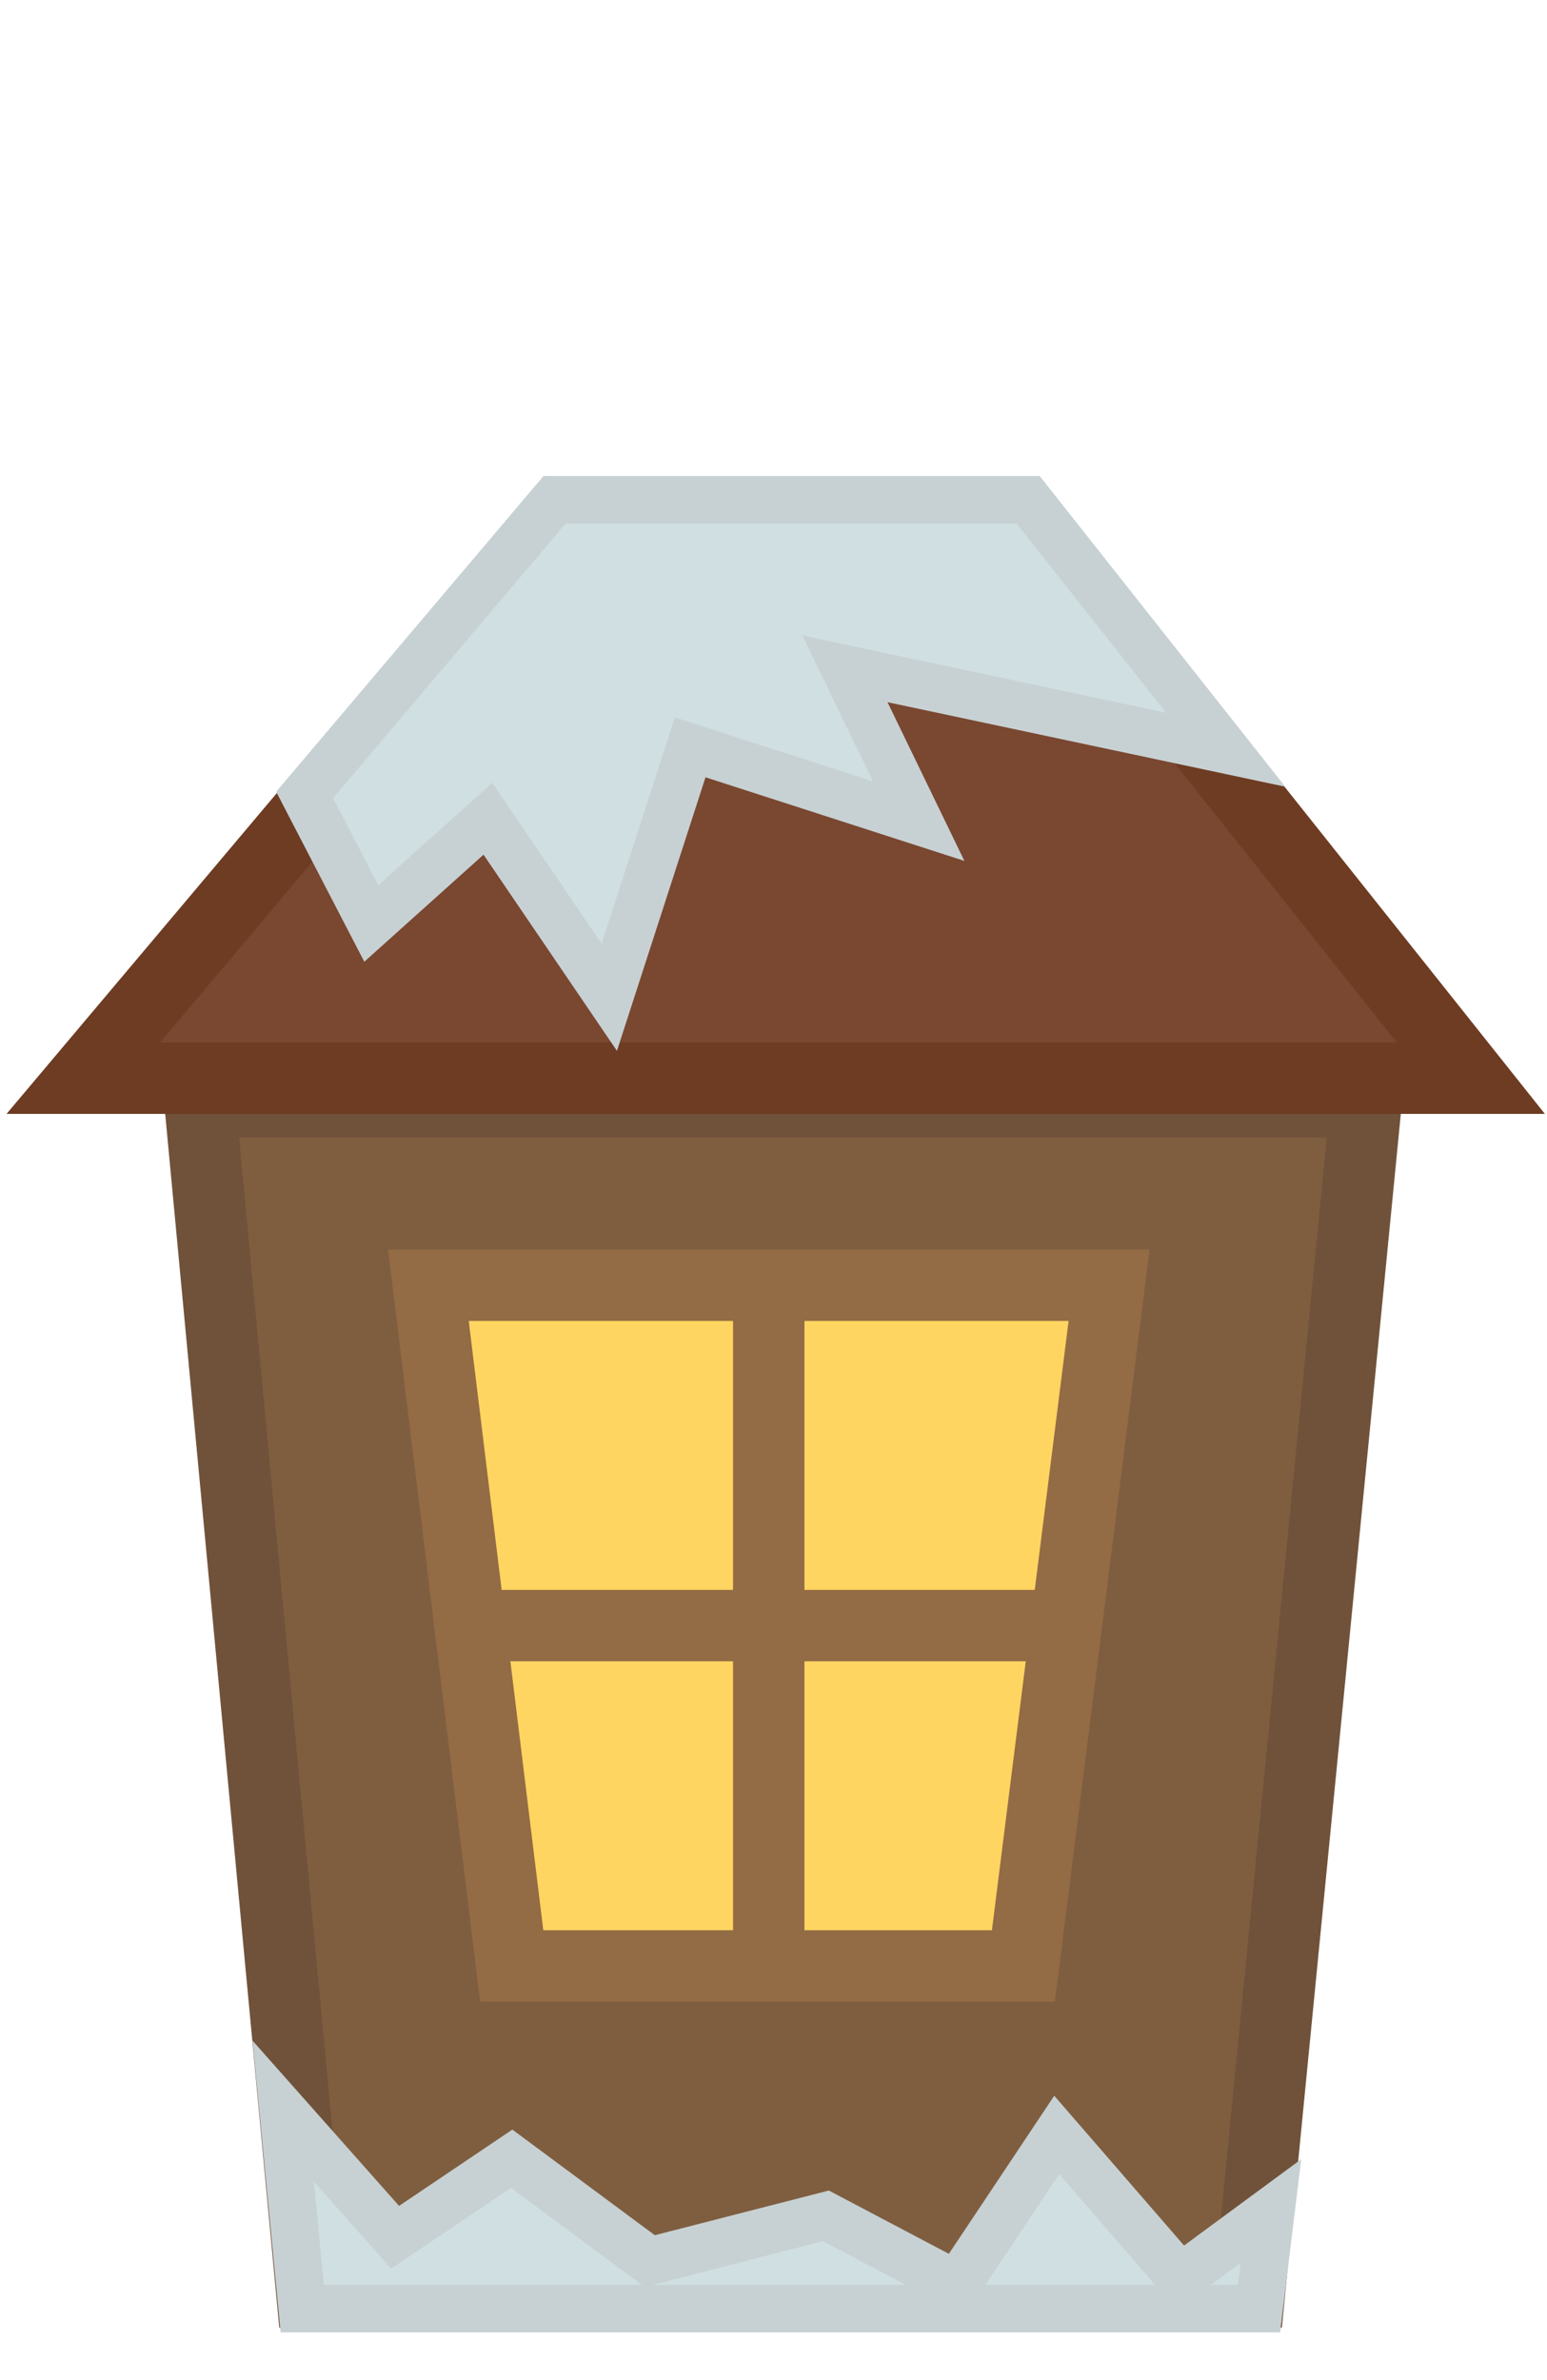 <?xml version="1.0" encoding="utf-8"?>
<!-- Generator: Adobe Illustrator 19.2.1, SVG Export Plug-In . SVG Version: 6.00 Build 0)  -->
<svg version="1.1" id="Слой_1" xmlns="http://www.w3.org/2000/svg" xmlns:xlink="http://www.w3.org/1999/xlink" x="0px" y="0px"
	 viewBox="0 0 65 100" style="enable-background:new 0 0 65 100;" xml:space="preserve">
<style type="text/css">
	.st0{fill:#7F5E40;stroke:#70523A;stroke-width:3;stroke-miterlimit:10;}
	.st1{fill:#7A4731;stroke:#6D3C23;stroke-width:3;stroke-miterlimit:10;}
	.st2{fill:#FFD561;stroke:#936B44;stroke-width:3;stroke-miterlimit:10;}
	.st3{fill:none;stroke:#936B44;stroke-width:3;stroke-miterlimit:10;}
	.st4{fill:#D0DFE2;stroke:#C7D1D3;stroke-width:2;stroke-miterlimit:10;}
</style>
<polygon class="st0" points="52.5,96.3 13.1,96.3 8.4,46.3 57.4,46.3 "/>
<polygon class="st1" points="43.1,21.8 23.3,21.8 3.5,45.3 61.8,45.3 "/>
<polygon class="st2" points="43,82.6 21.5,82.6 18,54 46.6,54 "/>
<line class="st3" x1="19.7" y1="68.3" x2="44.8" y2="68.3"/>
<line class="st3" x1="32.3" y1="54" x2="32.3" y2="82.6"/>
<polygon class="st4" points="23.3,21 12.8,33.4 15.6,38.8 20.5,34.4 25.6,41.9 29,31.4 38.6,34.5 35.5,28.1 51.5,31.5 43.2,21 "/>
<polygon class="st4" points="12.7,97 11.9,88.7 16.6,94 21.5,90.7 27.3,95 34.7,93.1 40.2,96 44.4,89.7 49.6,95.7 53.4,92.9 
	52.9,97 "/>
</svg>
